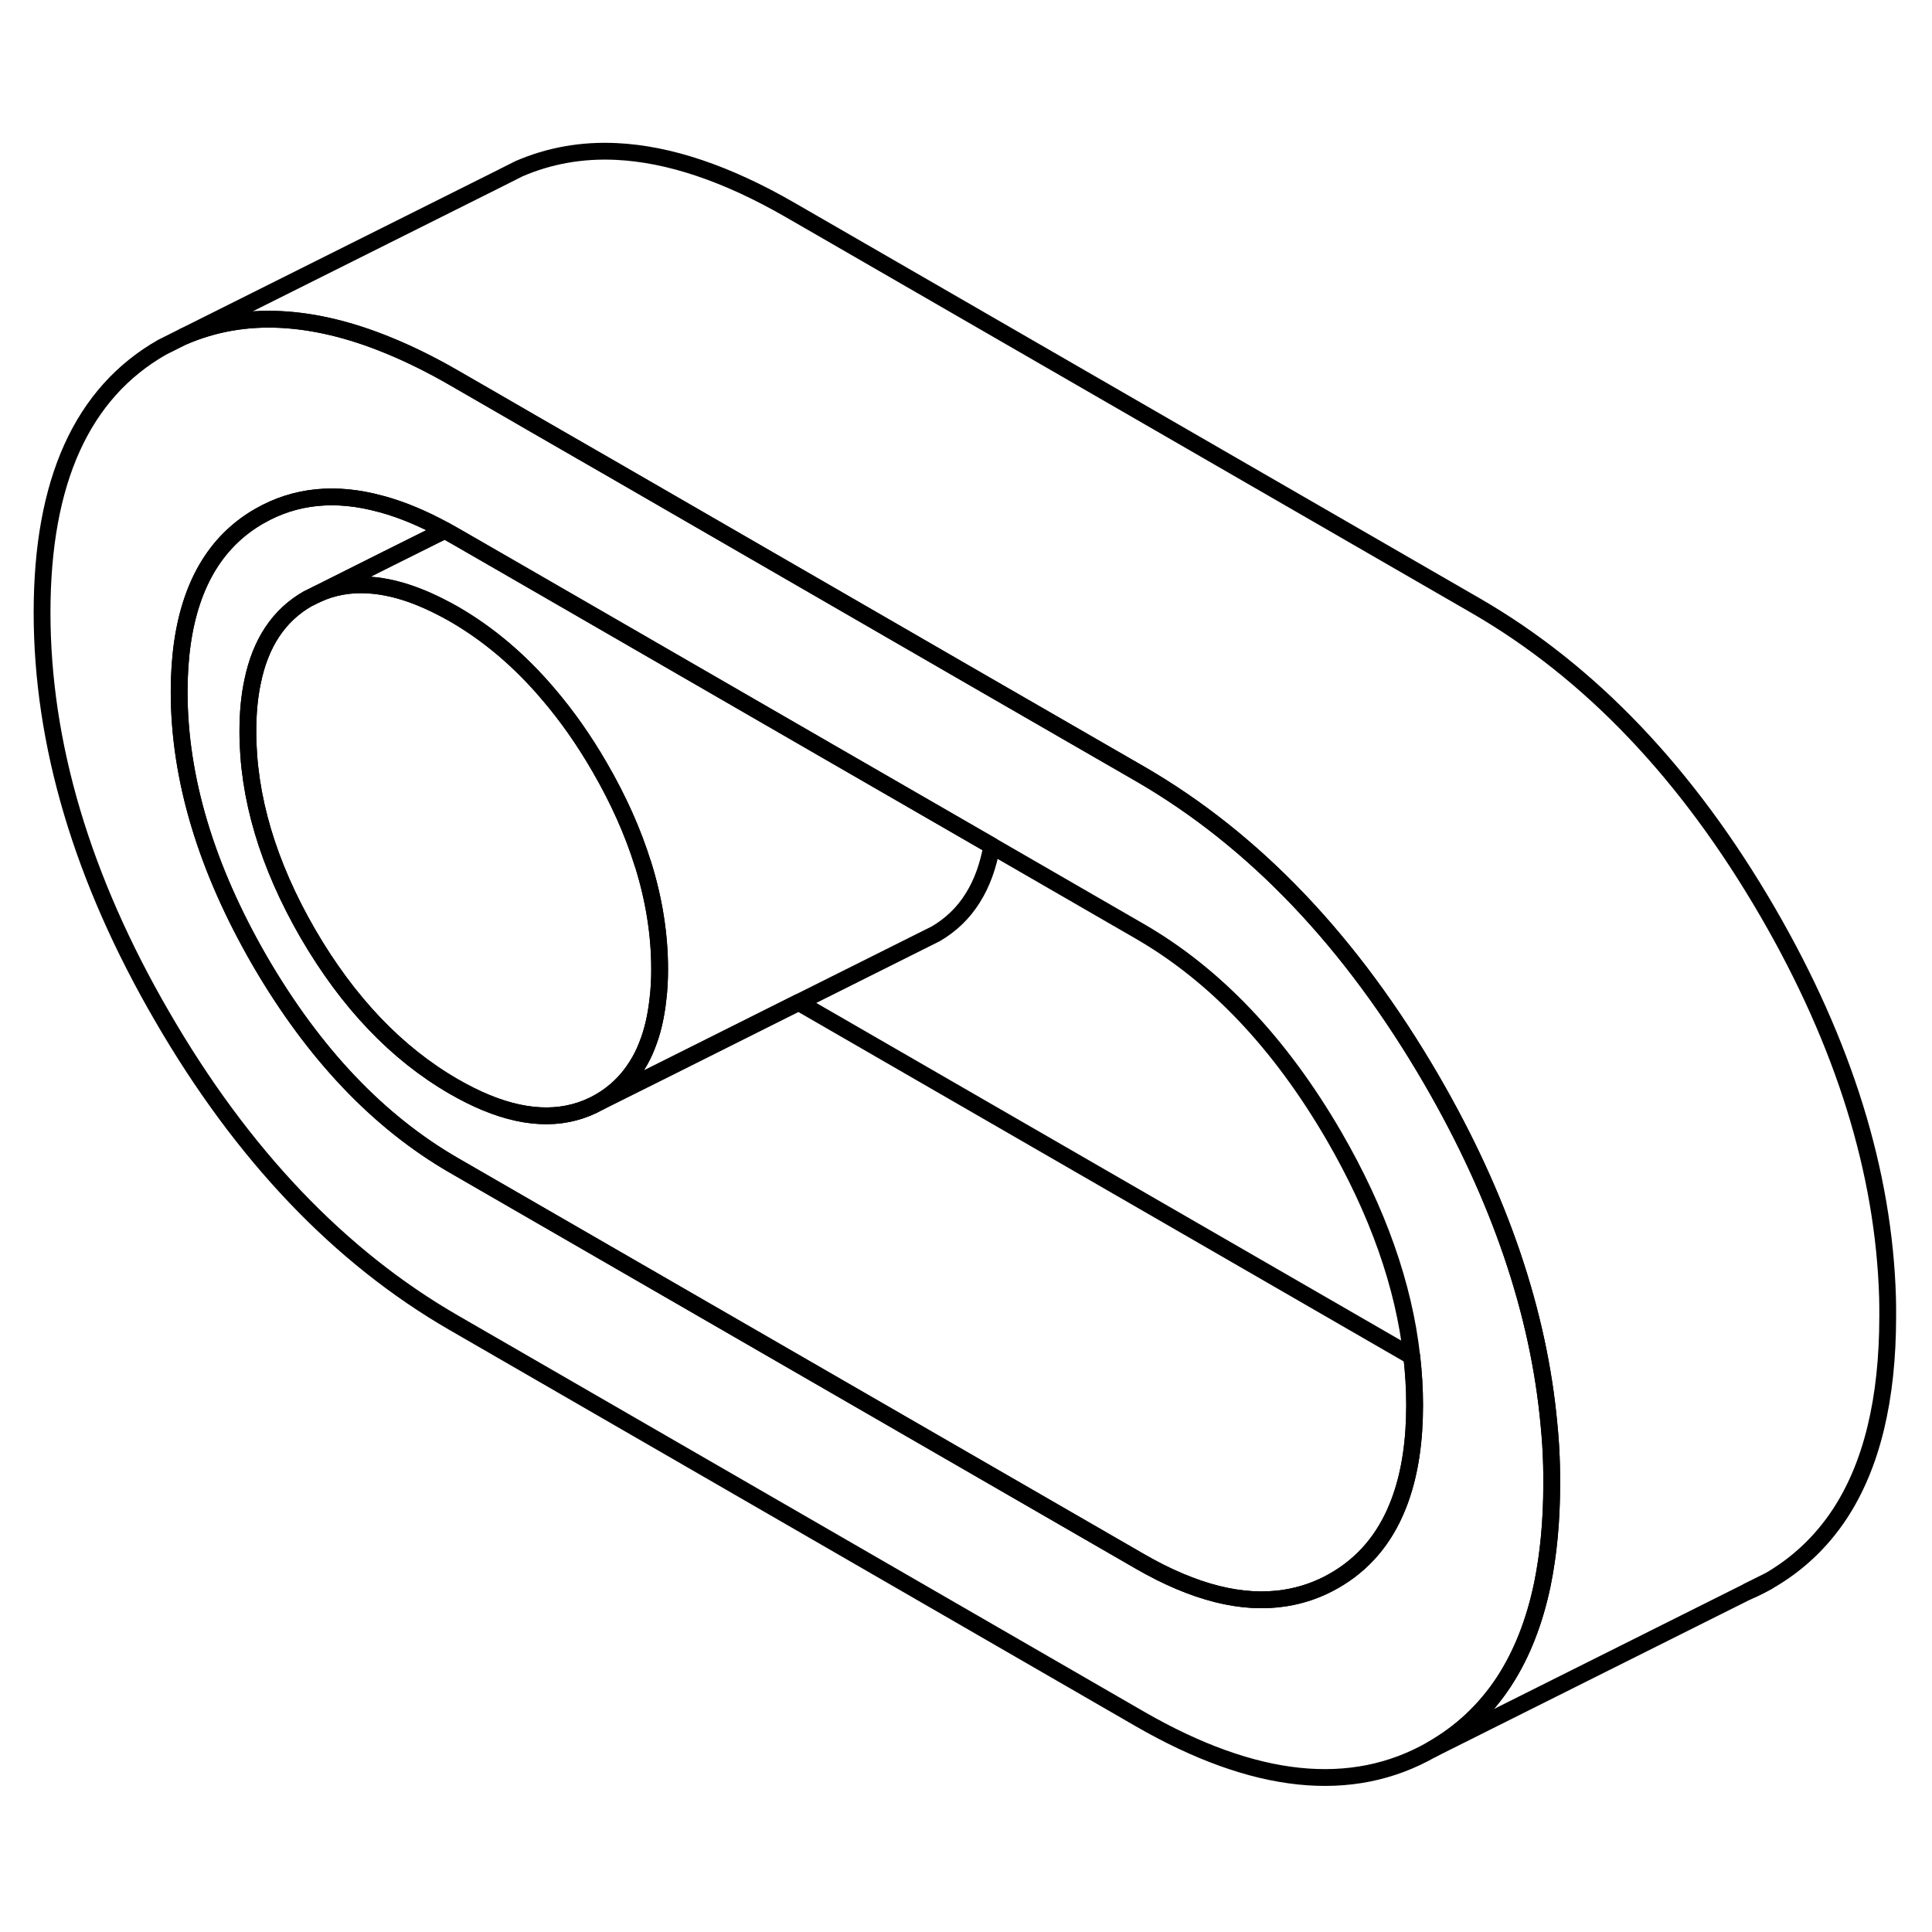 <svg width="24" height="24" viewBox="0 0 115 101" fill="none" xmlns="http://www.w3.org/2000/svg" stroke-width="1px" stroke-linecap="round" stroke-linejoin="round">
    <path d="M92.354 80.237C92.334 79.437 92.284 78.627 92.204 77.817C91.594 71.127 89.274 64.287 85.224 57.297C80.454 49.077 74.674 43.007 67.864 39.067L57.894 33.317L36.134 20.747L35.194 20.207L31.654 18.167L29.684 17.027L27.014 15.487C25.664 14.707 24.344 14.057 23.064 13.537C20.814 12.617 18.694 12.117 16.694 12.017C14.644 11.917 12.724 12.257 10.934 13.027L9.654 13.667C4.884 16.387 2.504 21.647 2.504 29.457C2.504 37.267 4.884 45.297 9.654 53.507C14.414 61.727 20.204 67.807 27.014 71.737L67.864 95.327C74.674 99.247 80.454 99.857 85.224 97.137C86.964 96.147 88.394 94.807 89.504 93.127C90.574 91.497 91.344 89.547 91.814 87.277C92.174 85.497 92.364 83.517 92.364 81.347C92.364 80.977 92.364 80.607 92.354 80.237ZM83.394 82.127C83.334 82.297 83.274 82.467 83.204 82.637C82.414 84.617 81.144 86.107 79.404 87.097C78.494 87.617 77.524 87.957 76.504 88.117C73.954 88.527 71.074 87.797 67.864 85.947L27.014 62.367C22.514 59.767 18.674 55.717 15.464 50.197C12.274 44.677 10.664 39.337 10.664 34.177C10.664 29.997 11.724 26.897 13.834 24.907C14.324 24.447 14.864 24.047 15.464 23.707C17.584 22.497 19.994 22.257 22.674 22.997L22.794 23.027C23.974 23.357 25.194 23.867 26.474 24.567C26.654 24.657 26.834 24.767 27.014 24.867L27.434 25.107L30.834 27.067L34.974 29.457L49.224 37.687L59.034 43.347L67.864 48.447C72.354 51.047 76.194 55.097 79.404 60.617C82.004 65.107 83.554 69.477 84.034 73.737C84.144 74.707 84.204 75.677 84.204 76.637C84.204 78.747 83.934 80.577 83.394 82.127Z" stroke="currentColor" stroke-linejoin="round"/>
    <path d="M59.034 43.347C58.824 44.557 58.444 45.587 57.904 46.447C57.344 47.347 56.603 48.057 55.694 48.587L55.233 48.817L47.534 52.667L39.883 56.497L35.694 58.587C36.603 58.057 37.344 57.347 37.904 56.447C38.144 56.067 38.354 55.657 38.524 55.207C38.844 54.407 39.054 53.487 39.164 52.467C39.234 51.907 39.264 51.317 39.264 50.687C39.264 48.627 38.934 46.547 38.274 44.437C38.274 44.437 38.273 44.417 38.264 44.417C37.673 42.517 36.813 40.597 35.694 38.667C34.764 37.057 33.744 35.607 32.644 34.327C30.954 32.327 29.073 30.737 27.014 29.547C26.724 29.387 26.454 29.237 26.174 29.097C25.224 28.617 24.314 28.267 23.453 28.057C22.953 27.937 22.474 27.857 22.003 27.827C20.873 27.747 19.823 27.927 18.854 28.377L23.104 26.247L26.474 24.567C26.654 24.657 26.834 24.767 27.014 24.867L27.433 25.107L30.834 27.067L34.974 29.457L49.224 37.687L59.034 43.347Z" stroke="currentColor" stroke-linejoin="round"/>
    <path d="M39.264 50.687C39.264 51.317 39.234 51.907 39.164 52.467C39.054 53.487 38.844 54.407 38.524 55.207C38.354 55.657 38.144 56.067 37.904 56.447C37.344 57.347 36.604 58.057 35.694 58.587C33.774 59.677 31.524 59.697 28.944 58.637C28.314 58.377 27.674 58.057 27.014 57.677C23.604 55.707 20.714 52.677 18.324 48.567C15.944 44.447 14.754 40.437 14.754 36.537C14.754 35.447 14.844 34.467 15.034 33.577C15.504 31.267 16.604 29.617 18.324 28.637L18.854 28.377C19.824 27.927 20.874 27.747 22.004 27.827C22.474 27.857 22.954 27.937 23.454 28.057C24.314 28.267 25.224 28.617 26.174 29.097C26.454 29.237 26.724 29.387 27.014 29.547C29.074 30.737 30.954 32.327 32.644 34.317C33.744 35.607 34.764 37.057 35.694 38.667C36.814 40.597 37.674 42.517 38.264 44.417C38.274 44.417 38.274 44.427 38.274 44.427C38.934 46.547 39.264 48.627 39.264 50.687Z" stroke="currentColor" stroke-linejoin="round"/>
    <path d="M104.054 87.717C104.454 87.557 104.844 87.357 105.224 87.137L104.054 87.717Z" stroke="currentColor" stroke-linejoin="round"/>
    <path d="M84.204 76.637C84.204 78.747 83.934 80.577 83.394 82.127C83.334 82.297 83.274 82.467 83.204 82.637C82.414 84.617 81.144 86.107 79.404 87.097C78.494 87.617 77.524 87.957 76.504 88.117C73.954 88.527 71.074 87.797 67.864 85.947L27.014 62.367C22.514 59.767 18.674 55.717 15.464 50.197C12.274 44.677 10.664 39.337 10.664 34.177C10.664 29.997 11.724 26.897 13.834 24.907C14.324 24.447 14.864 24.047 15.464 23.707C17.584 22.497 19.994 22.257 22.674 22.997L22.794 23.027C23.974 23.357 25.194 23.867 26.474 24.567L23.104 26.247L18.854 28.377L18.324 28.637C16.604 29.617 15.504 31.267 15.034 33.577C14.844 34.467 14.754 35.447 14.754 36.537C14.754 40.437 15.944 44.447 18.324 48.567C20.714 52.677 23.604 55.707 27.014 57.677C27.674 58.057 28.314 58.377 28.944 58.637C31.524 59.697 33.774 59.677 35.694 58.587L39.884 56.497L47.534 52.667L84.034 73.737C84.144 74.707 84.204 75.677 84.204 76.637Z" stroke="currentColor" stroke-linejoin="round"/>
    <path d="M112.364 71.347C112.364 76.297 111.414 80.227 109.504 83.127C108.394 84.807 106.964 86.147 105.224 87.137L104.054 87.717L85.224 97.137C86.964 96.147 88.394 94.807 89.504 93.127C90.574 91.497 91.344 89.547 91.814 87.277C92.174 85.497 92.364 83.517 92.364 81.347C92.364 80.977 92.364 80.607 92.354 80.237C92.334 79.437 92.284 78.627 92.204 77.817C91.594 71.127 89.274 64.287 85.224 57.297C80.454 49.077 74.674 43.007 67.864 39.067L57.894 33.317L36.134 20.747L35.194 20.207L31.654 18.167L29.684 17.027L27.014 15.487C25.664 14.707 24.344 14.057 23.064 13.537C20.814 12.617 18.694 12.117 16.694 12.017C14.644 11.917 12.724 12.257 10.934 13.027L29.654 3.667L30.884 3.047C32.684 2.267 34.624 1.917 36.694 2.017C39.824 2.167 43.264 3.327 47.014 5.487L49.684 7.027L87.864 29.067C94.674 33.007 100.454 39.077 105.224 47.297C109.764 55.127 112.134 62.777 112.354 70.237C112.364 70.607 112.364 70.977 112.364 71.347Z" stroke="currentColor" stroke-linejoin="round"/>
</svg>
